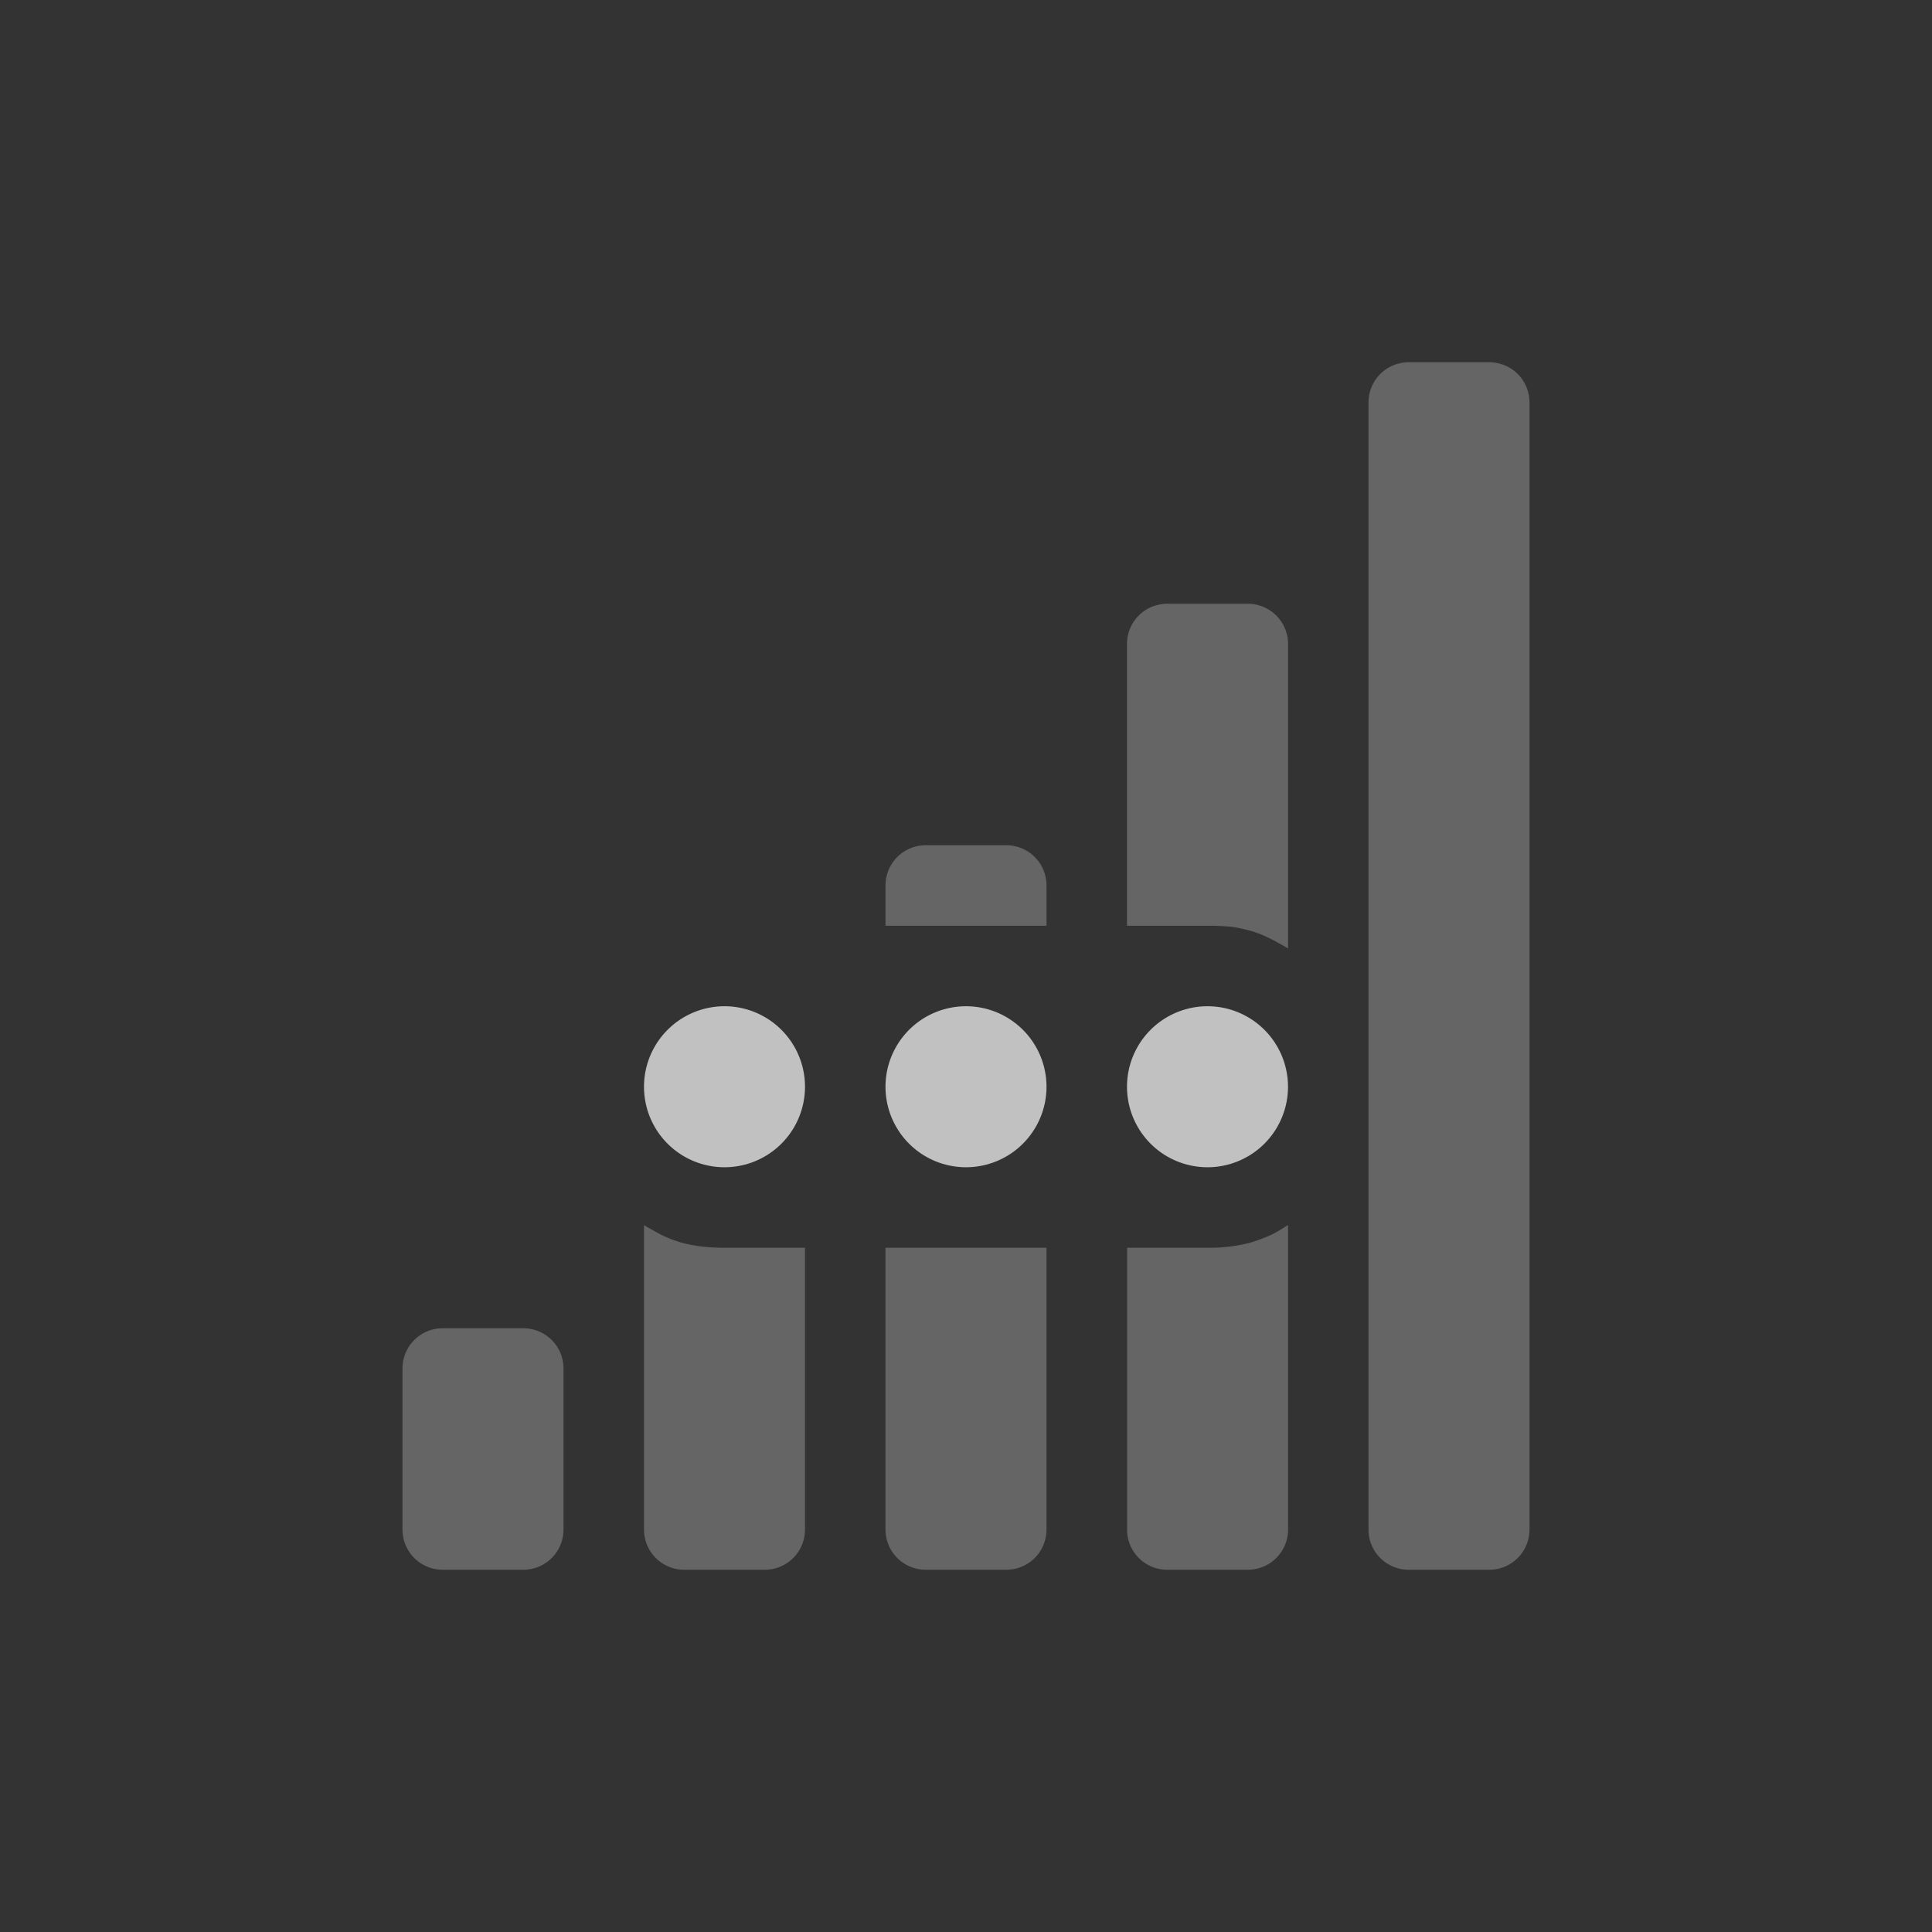 <svg xmlns="http://www.w3.org/2000/svg" width="24" height="24">
    <rect width="100%" height="100%" fill="#333333" stroke="none"/>
    <g fill="#fdfdfd" color="#fdfdfd" opacity=".7">
        <path d="M17.5 4.5c-.277 0-.5.223-.5.5v14c0 .277.223.5.5.5h1c.277 0 .5-.223.5-.5V5c0-.277-.223-.5-.5-.5zm-3 3c-.277 0-.5.223-.5.5v3.5h1c.139 0 .276.005.406.031.041.01.085.02.125.031.168.046.322.134.47.22V8a.5.5 0 0 0-.5-.5h-1zm-3 3c-.277 0-.5.223-.5.5v.5h2V11c0-.277-.223-.5-.5-.5zM8 15.219V19c0 .277.223.5.5.5h1c.277 0 .5-.223.5-.5v-3.5H9c-.183 0-.363-.017-.531-.063-.032-.008-.063-.02-.094-.03-.133-.044-.256-.12-.375-.188zm8 0c-.072.041-.142.092-.219.125a2.038 2.038 0 0 1-.25.093 2.024 2.024 0 0 1-.53.063h-1V19c0 .277.222.5.5.5h1a.5.5 0 0 0 .5-.5v-3.781zm-5 .281V19c0 .277.223.5.5.5h1c.277 0 .5-.223.5-.5v-3.5zm-5.5 1c-.277 0-.5.223-.5.5v2c0 .277.223.5.5.5h1c.277 0 .5-.223.5-.5v-2c0-.277-.223-.5-.5-.5z" opacity=".35" overflow="visible"/>
        <path d="M9 12.5a1 1 0 1 0 0 2 1 1 0 0 0 0-2zm3 0a1 1 0 1 0 0 2 1 1 0 0 0 0-2zm3 0a1 1 0 1 0 0 2 1 1 0 0 0 0-2z" overflow="visible"/>
    </g>
</svg>
